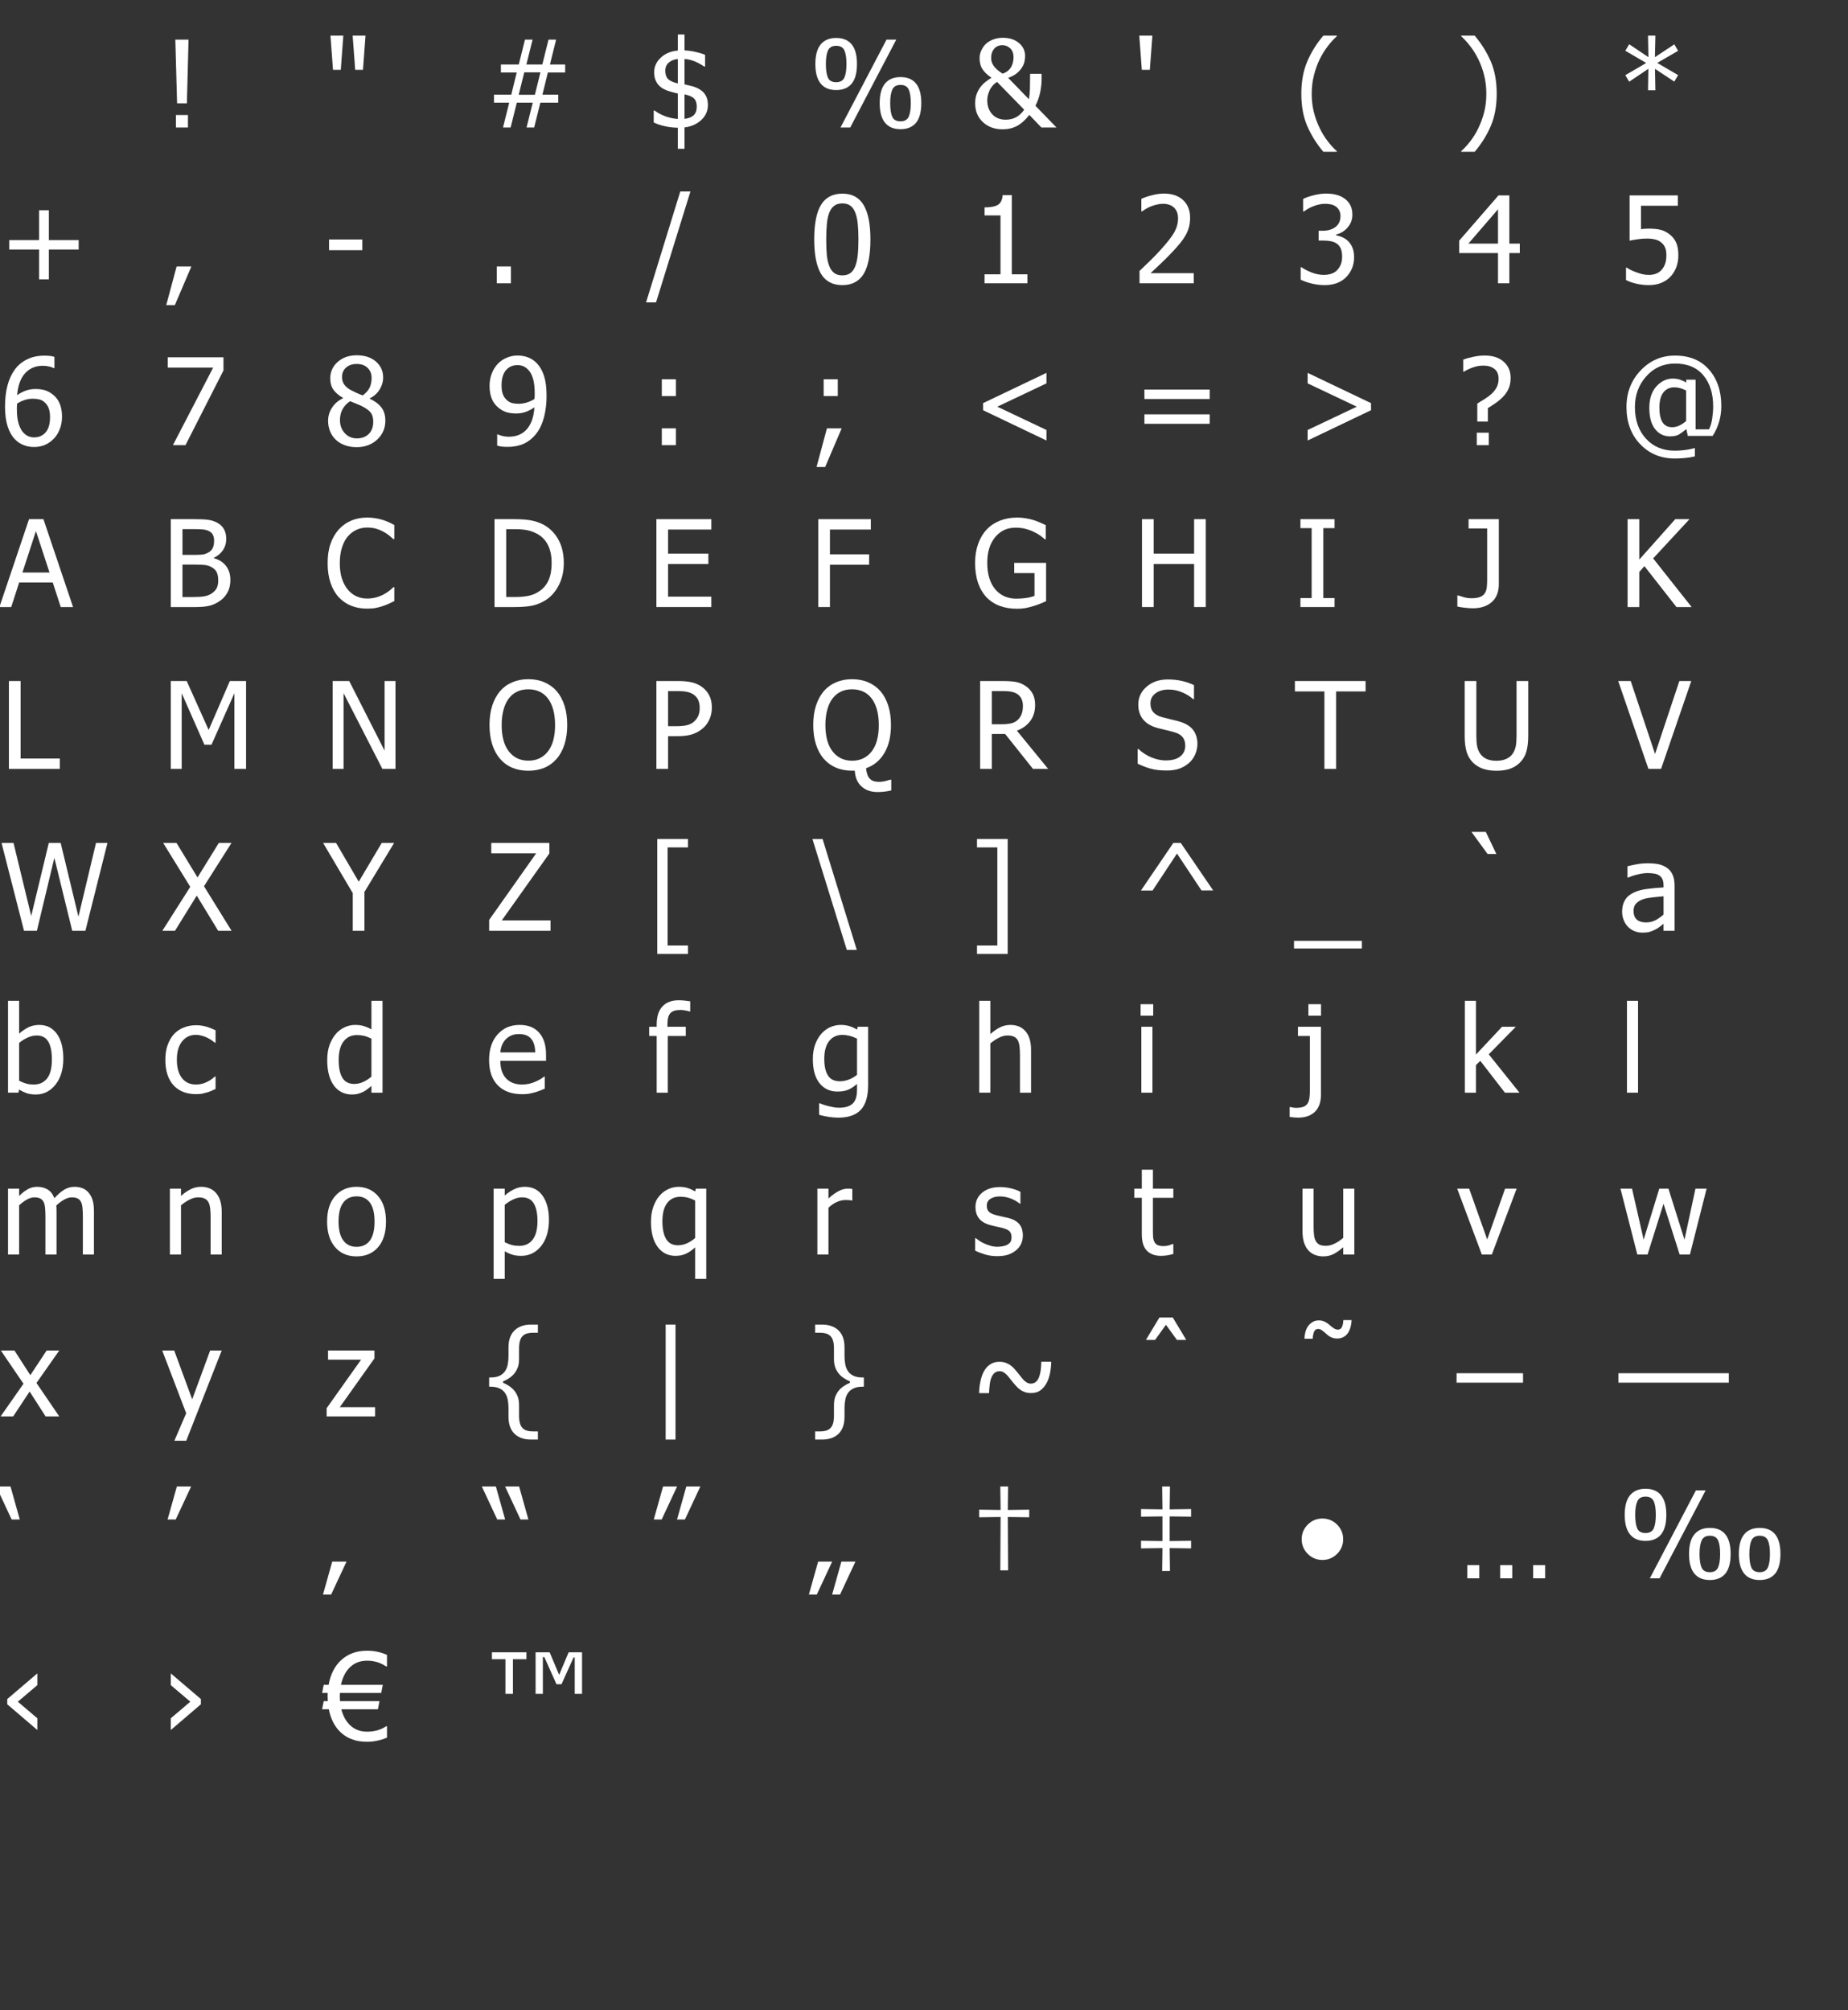 <?xml version="1.0" encoding="utf-8"?>
<svg version="1.1" id="Layer_1"
xmlns="http://www.w3.org/2000/svg"
xmlns:xlink="http://www.w3.org/1999/xlink"
width="548px" height="596px"
xml:space="preserve">
<rect width="100%" height="100%" fill="#333333" stroke="none"/>
<g id="PathID_668" transform="matrix(0.035, 0, 0, 0.035, 48, 37.8)">
<path style="fill:#FFFFFF;fill-opacity:1" d="M226 -744.5l-14 539.5l-83 0l-15 -539.5l112 0M221 0l-102 0l0 -105.5l102 0l0 105.5" />
</g>
<g id="PathID_669" transform="matrix(0.035, 0, 0, 0.035, 96, 37.8)">
<path style="fill:#FFFFFF;fill-opacity:1" d="M354 -778l-21.5 289.5l-66 0l-21.5 -289.5l109 0M166 -778l-21.5 289.5l-66 0l-21.5 -289.5l109 0" />
</g>
<g id="PathID_670" transform="matrix(0.035, 0, 0, 0.035, 144, 37.8)">
<path style="fill:#FFFFFF;fill-opacity:1" d="M674 -466l-146.5 0l-46 188l134 0l0 67.5l-151.5 0l-52.5 210.5l-64.5 0l52.5 -210.5l-135 0l-52.5 210.5l-64.5 0l52.5 -210.5l-129 0l0 -67.5l146.5 0l46 -188l-134 0l0 -67.5l151.5 0l52.5 -211l64.5 0l-52.5 211l135 0l52.5 -211l64.5 0l-52.5 211l129 0l0 67.5M464.5 -467l-137 0l-47 190l137 0l47 -190" />
</g>
<g id="PathID_671" transform="matrix(0.035, 0, 0, 0.035, 192, 37.8)">
<path style="fill:#FFFFFF;fill-opacity:1" d="M512 -190q0 73.5 -56 126.5q-56.5 52.5 -142 63l0 181l-57 0l0 -178.5q-54 -0.5 -108.5 -12.5q-55 -12 -95.5 -32l0 -101l7.5 0q39.5 29.5 89 48q49.5 18.5 107.5 23.5l0 -216q-12.5 -3 -30.5 -7q-18 -4.5 -30.5 -8.5q-75 -20.5 -107 -62q-32.5 -41.5 -32.5 -102q0 -71 55.5 -123.5q55.5 -52.5 145 -61l0 -136l57 0l0 135q45.5 1.5 94.5 13q48.5 11 79.5 24.5l0 99l-7.5 0q-35 -24 -76.5 -42q-42 -18 -90 -22l0 215q16.5 3.5 31 7.5q14 3.5 24.5 6q68 16 105.5 55.5q37 39.5 37 106.5l0 0M257 -373l0 -207q-45 4 -75.5 29.5q-30.5 25 -30.5 70q0 44.5 22.5 69q22 24 83.5 38.5l0 0M417.5 -177q0 -47 -24 -69.5q-24 -22.5 -79.5 -34l0 207.5q51 -6 77.5 -30.5q26 -25 26 -73.5l0 0" />
</g>
<g id="PathID_672" transform="matrix(0.035, 0, 0, 0.035, 240, 37.8)">
<path style="fill:#FFFFFF;fill-opacity:1" d="M403.5 -538q0 112.5 -45 167q-45.5 54 -131 54q-87 0 -131.5 -55q-45 -55 -45 -165.5q0 -112 45.5 -166.5q45.5 -54.5 131 -54.5q87 0 131.5 55q44.5 55 44.5 165.5l0 0M736.5 -744.5l-390 744.5l-82.5 0l390 -744.5l82.5 0M948.5 -206.5q0 112.5 -45 167q-45.5 54 -131 54q-87 0 -131.5 -55q-45 -55 -45 -165.5q0 -112 45.5 -166.5q45.5 -54.5 131 -54.5q87 0 131.5 55q44.5 55 44.5 165.5l0 0M314.5 -538q0 -76 -17.5 -115q-18 -39 -69.5 -39q-51.5 0 -69.5 39.5q-18 39.5 -18 115q0 75 17 114.5q17 39.5 70.5 39.5q51.5 0 69.5 -39.5q17.5 -39.5 17.5 -115l0 0M859.5 -206.5q0 -76 -17.5 -115q-18 -39 -69.5 -39q-51.5 0 -69.5 39.5q-18 39.5 -18 115q0 75 17 114.5q17 39.5 70.5 39.5q51.5 0 69.5 -39.5q17.5 -39.5 17.5 -115l0 0" />
</g>
<g id="PathID_673" transform="matrix(0.035, 0, 0, 0.035, 288, 37.8)">
<path style="fill:#FFFFFF;fill-opacity:1" d="M722.5 0l-128 0l-102 -106.5q-51 65 -104.5 93.5q-54 28.5 -122 28.5q-101 0 -166.5 -60.5q-66 -61 -66 -159.5q0 -43 12 -76.5q12 -33.5 32 -60.5q19.5 -26 45 -45.5q25.5 -20 49 -34.5q-50.5 -34 -75.5 -71.5q-25 -37.5 -25 -94.5q0 -35.5 14.5 -65.5q14 -30.5 37 -53.5q24 -23.5 62.5 -38.5q38 -15 83.5 -15q83 0 135.5 44q52.5 43.5 52.5 110.5q0 24.5 -6 51q-6.5 26 -23 50.5q-16.5 24.5 -43 46q-27 21.5 -71.5 37.5l176 181q7 -41 8.5 -89q1.5 -48.5 1.5 -126l97.5 0l0 48q0 48 -12 108.5q-12.5 60 -40.5 114l178.5 184M449 -150.5l-230 -235.5q-12.5 8 -25 19q-12.5 11 -27.5 33q-12 17.5 -21 46q-9.5 28 -9.5 59.5q0 71 42.5 117q42 45.5 114 45.5q48 0 86.5 -20q38.5 -20.5 70 -64.5l0 0M266 -456q28 -9.5 46.5 -25.5q18 -16 28 -35q9 -17.5 13.5 -37q4.5 -19.5 4.5 -42q0 -48.5 -28 -75q-28.5 -26.5 -66 -26.5q-44.5 0 -70 30q-25.5 30 -25.5 75q0 20 4 34.5q3.5 14 15.5 33q10.5 15.5 29.5 33q18.5 17.5 48 35.5l0 0" />
</g>
<g id="PathID_674" transform="matrix(0.035, 0, 0, 0.035, 336, 37.8)">
<path style="fill:#FFFFFF;fill-opacity:1" d="M163.5 -778l-21.5 289.5l-68 0l-21.5 -289.5l111 0" />
</g>
<g id="PathID_675" transform="matrix(0.035, 0, 0, 0.035, 384, 37.8)">
<path style="fill:#FFFFFF;fill-opacity:1" d="M355 206l-114.5 0q-87 -103.5 -136.5 -219q-50 -115.5 -50 -273q0 -154 49.5 -271q49 -117.5 137 -221l114.5 0l0 5q-40.5 36.5 -77 84.5q-37 47.5 -68.5 111q-30 61.5 -48.5 135.5q-19 74 -19 156q0 85.5 18.5 156.5q18 71 49 135q30 61.5 68.5 111.5q38.5 49.5 77 84l0 5" />
</g>
<g id="PathID_676" transform="matrix(0.035, 0, 0, 0.035, 432, 37.8)">
<path style="fill:#FFFFFF;fill-opacity:1" d="M338 -286q0 154.5 -49.5 271.5q-49.5 117 -137 220.5l-114.5 0l0 -5q38.5 -34.5 77.5 -84.5q39 -50.5 68 -111q31 -64.5 49.5 -136q18 -72 18 -155.5q0 -82.5 -18.5 -156q-18.5 -73.5 -49 -135.5q-30.5 -62 -69 -111.5q-38.5 -49.5 -76.5 -84l0 -5l114.5 0q87 103.5 137 220q49.5 116.5 49.5 272l0 0" />
</g>
<g id="PathID_677" transform="matrix(0.035, 0, 0, 0.035, 480, 37.8)">
<path style="fill:#FFFFFF;fill-opacity:1" d="M503.5 -443.5l-32.5 55l-163.5 -108.5l3.5 182l-62.5 0l3 -182l-162.5 109l-33 -55l177 -103.5l-177 -103.5l33 -55l163 109.5l-3.5 -182.5l62.5 0l-4 182.5l164 -109l32.5 55l-177 102.5l177 103.5" />
</g>
<g id="PathID_678" transform="matrix(0.035, 0, 0, 0.035, 0, 84)">
<path style="fill:#FFFFFF;fill-opacity:1" d="M666.5 -286l-252.5 0l0 252.5l-83 0l0 -252.5l-252.5 0l0 -80l252.5 0l0 -252.5l83 0l0 252.5l252.5 0l0 80" />
</g>
<g id="PathID_679" transform="matrix(0.035, 0, 0, 0.035, 48, 84)">
<path style="fill:#FFFFFF;fill-opacity:1" d="M250 -142.5l-140 327.5l-73 0l88 -327.5l125 0" />
</g>
<g id="PathID_680" transform="matrix(0.035, 0, 0, 0.035, 96, 84)">
<path style="fill:#FFFFFF;fill-opacity:1" d="M327 -280.5l-282 0l0 -90.5l282 0l0 90.5" />
</g>
<g id="PathID_681" transform="matrix(0.035, 0, 0, 0.035, 144, 84)">
<path style="fill:#FFFFFF;fill-opacity:1" d="M214.5 0l-119.5 0l0 -142.5l119.5 0l0 142.5" />
</g>
<g id="PathID_682" transform="matrix(0.035, 0, 0, 0.035, 192, 84)">
<path style="fill:#FFFFFF;fill-opacity:1" d="M364 -778l-291.5 940l-84.5 0l290 -940l86 0" />
</g>
<g id="PathID_683" transform="matrix(0.035, 0, 0, 0.035, 240, 84)">
<path style="fill:#FFFFFF;fill-opacity:1" d="M517.5 -372.5q0 200.5 -58 294.5q-58.5 93.5 -180 93.5q-123 0 -180.5 -95.5q-57.5 -95.5 -57.5 -291.5q0 -201.5 58.5 -294.5q58 -93.5 179.5 -93.5q123 0 180.5 96.5q57.5 96.5 57.5 290.5l0 0M389.5 -145.5q14.5 -37 20.5 -93.5q6 -56.5 6 -133.5q0 -76.5 -6 -133q-6 -56.5 -21 -94q-15 -38 -41 -57.5q-26.5 -20 -68.5 -20q-41.5 0 -68 20q-27 19.5 -42.5 58.5q-15 38 -20.5 96q-5.5 58 -5.5 131q0 78 5 130.5q4.5 52.5 20.5 94q14.5 38.5 41.5 59.5q26.5 20.5 69.5 20.5q41.5 0 68.5 -19.5q26.5 -20 41.5 -59l0 0" />
</g>
<g id="PathID_684" transform="matrix(0.035, 0, 0, 0.035, 288, 84)">
<path style="fill:#FFFFFF;fill-opacity:1" d="M476 0l-363 0l0 -76l135 0l0 -499l-135 0l0 -68q76.5 0 113 -21.5q36 -22 40.5 -82.5l77.5 0l0 671l132 0l0 76" />
</g>
<g id="PathID_685" transform="matrix(0.035, 0, 0, 0.035, 336, 84)">
<path style="fill:#FFFFFF;fill-opacity:1" d="M514 0l-459.5 0l0 -104.5q49.5 -47 93.5 -90q44 -43 86 -89.5q85 -93.5 116 -149.5q31 -56.5 31 -116.5q0 -31 -9.5 -54.5q-10 -23.5 -27 -39q-17.5 -15 -40.5 -22.5q-23 -7.5 -50.5 -7.5q-26.5 0 -53.5 7q-27.5 6.5 -52.5 16.5q-21 8.5 -40.5 20.5q-19.5 12 -31.5 20.5l-5.5 0l0 -106q31 -15.5 86.5 -30q55 -15 104.5 -15q104 0 163 55.5q59 55 59 149.5q0 43.5 -10 80.5q-10.5 37 -28.5 68.5q-18.5 32.5 -44.5 64.5q-26 32 -55 63q-47 51 -104.5 106q-58 55 -92.5 87l366 0l0 85.5" />
</g>
<g id="PathID_686" transform="matrix(0.035, 0, 0, 0.035, 384, 84)">
<path style="fill:#FFFFFF;fill-opacity:1" d="M255.5 -673.5q-27 0 -54 6.5q-27 6.5 -53 17q-24 10 -41.5 21q-18 11 -32 20.5l-6 0l0 -105.5q32.5 -17.5 88.5 -31.5q55.5 -14.5 106 -14.5q50.5 0 88.5 10.5q37.5 10 68 31.5q33 24 50 58q16.5 34 16.5 79.5q0 61.5 -40.5 108q-40.5 46.5 -97 59l0 7q23.5 4.5 50.5 15.5q26.5 11 49.5 32.5q23 21.5 37.5 55.5q14.5 33.5 14.5 82q0 50.5 -17 93q-17.5 42 -49 74.5q-32.5 34 -78.5 51.5q-46 17.5 -104.5 17.5q-56 0 -111 -13.5q-55 -13.5 -92.5 -32.5l0 -105.5l7 0q31.5 23 84.5 44q53 21 106 21q30.5 0 61.5 -9.5q30.5 -10 51 -32q20 -22 30.5 -48.5q10.5 -26.5 10.5 -67q0 -40.5 -11.5 -66.5q-12 -26 -33 -41q-21 -15 -49.5 -20.5q-29 -6 -62.5 -6l-42.5 0l0 -83l33 0q67.5 0 110 -32q42 -32 42 -93q0 -28 -11 -48q-11 -20.5 -28 -32.5q-19 -13 -42 -18q-23 -5 -49 -5l0 0" />
</g>
<g id="PathID_687" transform="matrix(0.035, 0, 0, 0.035, 432, 84)">
<path style="fill:#FFFFFF;fill-opacity:1" d="M533.5 -256l-88.5 0l0 256l-96 0l0 -256l-329 0l0 -105l333 -383.5l92 0l0 408.5l88.5 0l0 80M349 -336l0 -291l-251 291l251 0" />
</g>
<g id="PathID_688" transform="matrix(0.035, 0, 0, 0.035, 480, 84)">
<path style="fill:#FFFFFF;fill-opacity:1" d="M505.5 -237q0 54 -17 100q-17.5 46 -48.5 79.5q-31.5 34 -78 53.5q-47 19.5 -105 19.5q-53.5 0 -105 -11.5q-52 -12 -90 -31l0 -105.5l7 0q11.5 8.5 33 19.5q21.5 10.5 47.5 20q29.5 10.5 54 16.5q24.5 5.5 55 5.5q30 0 58.5 -10.5q28.5 -11 49 -35q18.5 -22 28.5 -51.5q9.5 -29.5 9.5 -69.5q0 -39.5 -10.5 -65q-11 -25.5 -31.5 -42q-21.5 -19 -52.5 -26.5q-31.5 -8 -70 -8q-40.5 0 -81.5 6.5q-41 6 -65.5 11.5l0 -383.5l408.5 0l0 87.5l-312 0l0 198q18 -2 35.5 -3q17.5 -1 32 -1q57 0 96.5 9.5q39.5 9.5 76 37q37 28 57 70q19.5 42 19.5 109.5l0 0" />
</g>
<g id="PathID_689" transform="matrix(0.035, 0, 0, 0.035, 0, 132)">
<path style="fill:#FFFFFF;fill-opacity:1" d="M525.5 -241.5q0 57.5 -19 106q-19 48.5 -51 81q-33.5 34.5 -75 52.5q-41.5 17.5 -91.5 17.5q-50.5 0 -91.5 -17q-41.5 -17 -73 -50.5q-38.5 -40.5 -60 -108q-22 -68 -22 -167q0 -97 20 -175q20 -78.5 61.5 -136.5q40.5 -56.5 104.5 -88q64 -32 148 -32q25 0 46.5 2.5q21.5 2.5 38 8l0 95.5l-4.5 0q-13.5 -7.5 -39 -13.5q-25.5 -6.5 -54.5 -6.5q-93 0 -150 63q-57.5 62.5 -68 186q35.5 -25 73 -38.5q37.5 -13.5 82 -13.5q43.5 0 76.5 9q32.5 8.5 68 35q41 31 61 78.5q20 47.5 20 111.5l0 0M424 -237.5q0 -46 -12 -77q-12 -31 -39 -53q-19.5 -16 -44 -21q-25 -5 -51 -5q-35 0 -68 10.5q-33 10.5 -65 30.5q-1 11 -1.5 21.5q-0.5 10 -0.5 25.5q0 77.5 15.5 125q15 47.5 37.5 72q21.5 23.5 44.5 33q22.5 9.5 49 9.5q60 0 97.5 -43q37 -43 37 -128.5l0 0" />
</g>
<g id="PathID_690" transform="matrix(0.035, 0, 0, 0.035, 48, 132)">
<path style="fill:#FFFFFF;fill-opacity:1" d="M522 -633l-322 633l-106.5 0l341 -657l-385 0l0 -87.5l472.5 0l0 111.5" />
</g>
<g id="PathID_691" transform="matrix(0.035, 0, 0, 0.035, 96, 132)">
<path style="fill:#FFFFFF;fill-opacity:1" d="M405.5 -571q0 -50 -33.5 -83.5q-33.5 -33.5 -93 -33.5q-54.5 0 -89 30q-35 30 -35 81q0 37 18 62.5q17.5 25.5 53 46q15.5 8.5 47.5 23.5q31.5 15 57.5 23.5q43.5 -33.5 59 -68.5q15.5 -35.5 15.5 -81l0 0M419.5 -198q0 -46 -18 -73q-18 -27 -69.5 -55q-17 -9.5 -45 -20.5q-28.5 -11 -64 -26q-41.5 27.5 -63.5 68q-22 40 -22 91.5q0 67.5 41 111.5q40.5 44 102 44q63 0 101 -37.5q38 -38 38 -103l0 0M279.5 17q-55.5 0 -101 -16.5q-45.5 -16.5 -77.5 -47.5q-31.5 -30 -47.5 -71q-16.5 -41.5 -16.5 -87.5q0 -60.5 32.5 -111q32 -51 93.5 -81l0 -3q-55 -32 -81.5 -70q-26.5 -38 -26.5 -95q0 -84 63.5 -140q63.5 -56 161 -56q101.5 0 163 53.5q61 53 61 136q0 50 -29 99q-29.5 49 -84.5 76.5l0 3q65 30.5 98.5 74q33.5 43.5 33.5 112q0 95.5 -69 160q-69.5 64.5 -173.5 64.5l0 0" />
</g>
<g id="PathID_692" transform="matrix(0.035, 0, 0, 0.035, 144, 132)">
<path style="fill:#FFFFFF;fill-opacity:1" d="M416 -438.5q0 -76 -14 -123.5q-14 -48 -38.5 -74q-22 -24 -44.5 -33q-22.5 -9 -49.5 -9q-61.5 0 -98 44q-36.5 44 -36.5 127.5q0 47 12 77.5q12 30.5 39 52.5q19 15.5 43 21q24 5 51.5 5q32 0 69 -11q37 -11.5 64.5 -30q0.5 -7.5 1.5 -19.5q0.5 -12.5 0.5 -27.5l0 0M33.5 -502.5q0 -57.5 19 -105q18.5 -47.5 51 -82q31 -33 76 -51.5q44.5 -18.5 90.5 -18.5q51.5 0 93.5 17.5q41.5 17 72 49.5q38.5 41 60 107.5q21 66.5 21 168q0 92.5 -20.5 175.5q-21 82.5 -61.5 137q-43 58 -103 88.5q-60.5 30.5 -149 30.5q-20 0 -42.5 -2q-22.5 -2.5 -42 -8.5l0 -95.5l5 0q12.5 7 39 13.5q26.5 6.5 54 6.5q98 0 154 -64.5q56 -64.5 63.5 -184.5q-40 27 -76 39.5q-36.5 12.5 -79 12.5q-41.5 0 -75.5 -9q-34 -9 -68.5 -35q-40 -30.5 -60.5 -77q-20.5 -47 -20.5 -113l0 0" />
</g>
<g id="PathID_693" transform="matrix(0.035, 0, 0, 0.035, 192, 132)">
<path style="fill:#FFFFFF;fill-opacity:1" d="M241 -416l-119.5 0l0 -142.5l119.5 0l0 142.5M241 0l-119.5 0l0 -142.5l119.5 0l0 142.5" />
</g>
<g id="PathID_694" transform="matrix(0.035, 0, 0, 0.035, 240, 132)">
<path style="fill:#FFFFFF;fill-opacity:1" d="M241 -416l-119.5 0l0 -142.5l119.5 0l0 142.5M274 -142.5l-140 327.5l-73 0l88 -327.5l125 0" />
</g>
<g id="PathID_695" transform="matrix(0.035, 0, 0, 0.035, 288, 132)">
<path style="fill:#FFFFFF;fill-opacity:1" d="M637.5 -39.5l-537 -256.5l0 -60l537 -256.5l0 89l-416.5 197.5l416.5 197.5l0 89" />
</g>
<g id="PathID_696" transform="matrix(0.035, 0, 0, 0.035, 336, 132)">
<path style="fill:#FFFFFF;fill-opacity:1" d="M649 -391l-553 0l0 -80l553 0l0 80M649 -181l-553 0l0 -80l553 0l0 80" />
</g>
<g id="PathID_697" transform="matrix(0.035, 0, 0, 0.035, 384, 132)">
<path style="fill:#FFFFFF;fill-opacity:1" d="M644.5 -296l-537 256.5l0 -89l416.5 -197.5l-416.5 -197.5l0 -89l537 256.5l0 60" />
</g>
<g id="PathID_698" transform="matrix(0.035, 0, 0, 0.035, 432, 132)">
<path style="fill:#FFFFFF;fill-opacity:1" d="M456 -569.5q0 49 -16 87.5q-16.5 38 -43.5 67q-27 29 -61 53.5q-34.5 24.5 -72.5 47.5l0 114l-89.5 0l0 -152.5q28 -17 65.5 -40.5q37 -24 58 -44.5q27 -25.5 42 -55.5q15 -30.5 15 -69q0 -56.5 -35.5 -84q-35.5 -28 -92.5 -28q-50 0 -94 17q-44.5 16.5 -72 34.5l-5.5 0l0 -102q33.5 -13.5 84.5 -24q51 -11 96.5 -11q102.5 0 161.5 52.5q59 52 59 137.5l0 0M271 0l-102 0l0 -105.5l102 0l0 105.5" />
</g>
<g id="PathID_699" transform="matrix(0.035, 0, 0, 0.035, 480, 132)">
<path style="fill:#FFFFFF;fill-opacity:1" d="M869.5 -331.5q0 69.5 -19 134.5q-19 64.5 -54.5 118.5l-210.5 0l-12.5 -58q-33.5 28.5 -61.5 45.5q-28.5 16.5 -77 16.5q-77 0 -126 -61.5q-49 -62 -49 -179.5q0 -117.5 60.5 -183q60 -65.5 137.5 -65.5q36 0 62 9q26 9 52.5 24l0 -24l79.5 0l0 421l113.5 0q19 -35.5 27.5 -92q8 -56.5 8 -102.5q0 -163.5 -83 -263q-83.5 -100 -239.5 -100q-148 0 -244 108q-96.5 107.5 -96.5 261q0 165 93.5 267.5q93.5 102 244.5 102q40.5 0 85.5 -5.5q44.5 -5.5 84.5 -17.5l0 71q-42 10 -85 14q-43.5 4 -85.5 4q-177 0 -293 -121.5q-116 -121.5 -116 -315q0 -183.5 120 -309.5q119.5 -126 291.5 -126q184 0 288 119q104 118.5 104 308.5l0 0M571 -204l0 -259q-28 -14.5 -51.5 -20.5q-23.5 -6.5 -49 -6.5q-56.5 0 -91 42.5q-34.5 42 -34.5 130.5q0 80 26 122.5q26 42.5 83 42.5q30.5 0 60.5 -14.5q29.5 -14.5 56.5 -37.5l0 0" />
</g>
<g id="PathID_700" transform="matrix(0.035, 0, 0, 0.035, 0, 180)">
<path style="fill:#FFFFFF;fill-opacity:1" d="M-5 0l251 -744.5l122 0l251 744.5l-104.5 0l-67.5 -208l-284.5 0l-67.5 208l-100 0M419.5 -292.5l-115 -351l-114.5 351l229.5 0" />
</g>
<g id="PathID_701" transform="matrix(0.035, 0, 0, 0.035, 48, 180)">
<path style="fill:#FFFFFF;fill-opacity:1" d="M580.5 -228.5q0 55.5 -21 98q-21 42.5 -56.5 70q-42 33 -90 47q-48 13.5 -124 13.5l-213.5 0l0 -744.5l197.5 0q79.5 0 119.5 5.5q39.5 5 76 24.5q40 21.5 58.5 56.5q18.5 34.5 18.5 81.5q0 52.5 -27.5 94q-28 41.5 -77 65l0 4q66.5 18 103 66q36.5 47.5 36.5 119l0 0M442.5 -562.5q0 -27 -9 -46.5q-9 -20 -29 -31.5q-24 -13.5 -53.5 -16.5q-29.5 -3 -81.5 -3l-95 0l0 218l112.5 0q46.5 0 68.5 -4.5q22 -5 45.5 -20q22.5 -14.5 32 -38q9.5 -23.5 9.5 -58l0 0M477.5 -224.5q0 -42 -12 -69q-12 -27.5 -48.5 -46.5q-23.5 -12.5 -51 -16q-28 -3.5 -79 -3.5l-112.5 0l0 275l80.5 0q65 0 102.5 -6q37.5 -6 66 -25.5q28 -19.5 41 -44q13 -25 13 -64.5l0 0" />
</g>
<g id="PathID_702" transform="matrix(0.035, 0, 0, 0.035, 96, 180)">
<path style="fill:#FFFFFF;fill-opacity:1" d="M366.5 13.5q-73 0 -134 -24.5q-61.5 -24.5 -106 -73q-44.5 -48.5 -69 -121q-24.5 -72.5 -24.5 -166.5q0 -93.5 24 -163q23.5 -69.5 69 -121q44.5 -50 105.5 -76q61 -26.5 136.5 -26.5q37.5 0 70.5 5.5q32.5 5.5 60.5 14q24 7.5 49.5 19q25 11 49.5 24.5l0 119.5l-8 0q-13 -12 -33.5 -29q-20.5 -17 -50 -33.5q-28.5 -15.5 -62 -25.5q-33.5 -10 -77.5 -10q-47.5 0 -90 19.5q-42.5 19.5 -74.5 57.5q-31.5 38 -49 95.5q-17.5 57.5 -17.5 129.5q0 76.5 18.5 132q18.5 55 50.5 93q31 37 73 56q42 18.5 89 18.5q43 0 79.5 -10.5q36.5 -10.5 65 -26.5q27.5 -15.5 47.5 -31.5q20 -16.5 31.5 -28l7.5 0l0 118q-24.5 11.5 -46 22q-22 10.5 -53 20.5q-32.5 10.5 -60 16q-28 5.5 -72.5 5.5l0 0" />
</g>
<g id="PathID_703" transform="matrix(0.035, 0, 0, 0.035, 144, 180)">
<path style="fill:#FFFFFF;fill-opacity:1" d="M662.5 -371.5q0 102 -41 184q-41.5 82 -111 128q-56.5 35.5 -114.5 47.5q-58.5 12 -149 12l-171.5 0l0 -744.5l169.5 0q105 0 165 16q59.5 15.5 101.5 43q72 47.5 111.5 126.5q39.5 78.5 39.5 187.5l0 0M559.5 -373q0 -86 -28.5 -146.5q-28.5 -61 -84.5 -95q-39.5 -24 -84.5 -34.5q-45 -10.5 -112 -10.5l-75.5 0l0 574.5l75.5 0q66 0 115.5 -10.5q49.5 -10.5 90.5 -39q51.5 -35 77.5 -93q26 -58.5 26 -145.5l0 0" />
</g>
<g id="PathID_704" transform="matrix(0.035, 0, 0, 0.035, 192, 180)">
<path style="fill:#FFFFFF;fill-opacity:1" d="M75.5 0l0 -744.5l465.5 0l0 88l-366.5 0l0 204l341.5 0l0 88l-341.5 0l0 276.5l366.5 0l0 88l-465.5 0" />
</g>
<g id="PathID_705" transform="matrix(0.035, 0, 0, 0.035, 240, 180)">
<path style="fill:#FFFFFF;fill-opacity:1" d="M521 -656.5l-346.5 0l0 210l332 0l0 88l-332 0l0 358.5l-99 0l0 -744.5l445.5 0l0 88" />
</g>
<g id="PathID_706" transform="matrix(0.035, 0, 0, 0.035, 288, 180)">
<path style="fill:#FFFFFF;fill-opacity:1" d="M387 14.5q-79 0 -144.5 -24q-65.5 -24 -112.5 -73q-47 -49.5 -72 -122.5q-25 -73 -25 -168q0 -90 25.5 -161q25 -71.5 72 -122q45.5 -49 112 -75.5q66.5 -26.5 145.5 -26.5q37.5 0 72 5.5q34.5 5.5 66 15q25 7.5 56 21q30.5 13 49.5 22.5l0 119.5l-8.5 0q-18.5 -16.5 -38 -31q-20 -15 -56 -32q-30 -15 -69 -25q-39 -10 -84 -10q-107.5 0 -173.5 81q-66.5 81 -66.5 215.5q0 75 17.5 131q17.5 56 50.5 95q32 38.5 77.5 59q45 20 101.5 20q42 0 83.5 -6q41.5 -6 70 -18l0 -192.5l-172 0l0 -87l270 0l0 325q-19 8.5 -50.5 21.5q-32 13 -59.5 20.5q-36.5 11 -66 16.5q-29.5 5.5 -71.5 5.5l0 0" />
</g>
<g id="PathID_707" transform="matrix(0.035, 0, 0, 0.035, 336, 180)">
<path style="fill:#FFFFFF;fill-opacity:1" d="M616 0l-99 0l0 -364.5l-342.5 0l0 364.5l-99 0l0 -744.5l99 0l0 292l342.5 0l0 -292l99 0l0 744.5" />
</g>
<g id="PathID_708" transform="matrix(0.035, 0, 0, 0.035, 384, 180)">
<path style="fill:#FFFFFF;fill-opacity:1" d="M335.5 0l-289 0l0 -76l95 0l0 -592.5l-95 0l0 -76l289 0l0 76l-95 0l0 592.5l95 0l0 76" />
</g>
<g id="PathID_709" transform="matrix(0.035, 0, 0, 0.035, 432, 180)">
<path style="fill:#FFFFFF;fill-opacity:1" d="M356 -193.5q0 98 -59.5 151q-60 53 -160.5 53q-24 0 -64 -4q-40.5 -4.5 -67.5 -10.5l0 -94.5l5.5 0q20.5 7 51 15.5q30 8.5 61.5 8.5q46 0 73.5 -10.5q27 -10.5 40 -30q13.5 -20 17.5 -49q3.5 -29 3.5 -67l0 -434.5l-157.5 0l0 -79l256.5 0l0 551" />
</g>
<g id="PathID_710" transform="matrix(0.035, 0, 0, 0.035, 480, 180)">
<path style="fill:#FFFFFF;fill-opacity:1" d="M618 0l-128.5 0l-271.5 -346.5l-43.5 49l0 297.5l-99 0l0 -744.5l99 0l0 342.5l305 -342.5l120.5 0l-308 332.5l326 412" />
</g>
<g id="PathID_711" transform="matrix(0.035, 0, 0, 0.035, 0, 228)">
<path style="fill:#FFFFFF;fill-opacity:1" d="M507 0l-431.5 0l0 -744.5l99 0l0 656.5l332.5 0l0 88" />
</g>
<g id="PathID_712" transform="matrix(0.035, 0, 0, 0.035, 48, 228)">
<path style="fill:#FFFFFF;fill-opacity:1" d="M713.5 0l-99 0l0 -641.5l-194 436.5l-60 0l-192.5 -436.5l0 641.5l-92.5 0l0 -744.5l135 0l186 414.5l179.5 -414.5l137.5 0l0 744.5" />
</g>
<g id="PathID_713" transform="matrix(0.035, 0, 0, 0.035, 96, 228)">
<path style="fill:#FFFFFF;fill-opacity:1" d="M608 0l-111 0l-329 -642l0 642l-92.5 0l0 -744.5l140.5 0l299.5 589.5l0 -589.5l92.5 0l0 744.5" />
</g>
<g id="PathID_714" transform="matrix(0.035, 0, 0, 0.035, 144, 228)">
<path style="fill:#FFFFFF;fill-opacity:1" d="M602 -659q42.5 49 66 121.5q23.5 72.5 23.5 165.5q0 90.5 -23 163.5q-23 73 -66.5 122.5q-45.5 52 -106 77q-61 24.5 -134 24.5q-75.5 0 -136 -25.5q-60.5 -25.5 -104 -76q-43 -49.5 -66 -122q-23 -72.5 -23 -164q0 -94 23.5 -165q23 -71 66 -122q43 -49.5 104 -75q60.5 -26 135.5 -26q76 0 137 26.5q61 26.5 103 74.5l0 0M588.5 -372q0 -74 -16 -131q-16 -57 -45 -94.5q-29.5 -38.5 -71 -57.5q-42 -19.5 -94 -19.5q-54 0 -94 19q-40.5 18.5 -71.5 58q-29.5 38 -45 95.5q-16 57.5 -16 130q0 146.5 61.5 224.5q61.5 77.5 165 77.5q103.5 0 165 -77.5q61 -78 61 -224.5l0 0" />
</g>
<g id="PathID_715" transform="matrix(0.035, 0, 0, 0.035, 192, 228)">
<path style="fill:#FFFFFF;fill-opacity:1" d="M545.5 -520q0 48.5 -17 92q-17.5 43 -48 73.5q-38.5 38 -90.5 57.5q-52 19.5 -131.5 19.5l-84 0l0 277.5l-99 0l0 -744.5l187 0q66 0 112.5 11q46.5 11 82 35.5q41.5 28.5 65 72.5q23.5 43.5 23.5 105.5l0 0M442.5 -517.5q0 -38.5 -13 -67q-13.5 -28.5 -40.5 -46.5q-23.5 -15.5 -54.5 -22q-31.5 -6.5 -78 -6.5l-82 0l0 297.5l67.5 0q60 0 97 -9.5q37 -10 61.5 -35q22 -22.5 32 -49q10 -26.5 10 -62l0 0" />
</g>
<g id="PathID_716" transform="matrix(0.035, 0, 0, 0.035, 240, 228)">
<path style="fill:#FFFFFF;fill-opacity:1" d="M694 182q-27 7 -56.5 10.5q-30 3.5 -59.5 3.5q-83.5 0 -135.5 -47q-52.5 -47 -57.5 -134q-6.5 0 -12.5 0q-6 0 -10.5 0q-75.5 0 -136 -25.5q-61 -26 -104 -75.5q-43 -49.5 -66 -122q-23 -72.5 -23 -164q0 -94 23.5 -165q23 -71 66 -122q43 -49.5 104 -75q60.5 -26 135.5 -26q76 0 137 26.5q61 26.5 103 74.5q42.5 49 66 121.5q23.5 72.5 23.5 165.5q0 144.5 -56.5 238.5q-56.5 94 -154.5 127.5q2.5 28 10 50.5q7 22 18.5 35q13.5 15.5 33 23q19 7 52.5 7q20 0 47 -6q27 -6.5 39 -11.5l13.5 0l0 90M588.5 -372q0 -74 -16 -131q-16 -57 -45 -94.5q-29.5 -38.5 -71 -57.5q-42 -19.5 -94 -19.5q-54 0 -94 19q-40.5 18.5 -71.5 58q-29.5 38 -45 95.5q-16 57.5 -16 130q0 146.5 61.5 224.5q61.5 78 165 78q103.5 0 165 -78q61 -78 61 -224.5l0 0" />
</g>
<g id="PathID_717" transform="matrix(0.035, 0, 0, 0.035, 288, 228)">
<path style="fill:#FFFFFF;fill-opacity:1" d="M652 0l-128.5 0l-236 -296l-113 0l0 296l-99 0l0 -744.5l192 0q64 0 107.5 7q43 7 82 32.5q39 25 62 64.5q22.5 39.5 22.5 98q0 82 -41.5 137q-41.5 55 -113 81.5l265 324M438 -535q0 -32.5 -11.5 -57.5q-11.5 -25.5 -35.5 -41.5q-21 -14 -49 -19.5q-28 -6 -69.5 -6l-98 0l0 281l87 0q42.5 0 76.5 -7.5q34 -7.5 58 -31q21.5 -21 32 -50q10 -29 10 -68l0 0" />
</g>
<g id="PathID_718" transform="matrix(0.035, 0, 0, 0.035, 336, 228)">
<path style="fill:#FFFFFF;fill-opacity:1" d="M283 13.5q-81 0 -137.5 -16.5q-57 -17 -107 -41.5l0 -124l7 0q49 46 111 71.5q62 25 119.5 25q82 0 124 -34q42 -34.5 42 -90.5q0 -44.5 -22 -72.5q-22 -28 -70 -41.5q-34.5 -10 -63 -16.5q-28.5 -6.5 -71.5 -17.5q-38.5 -10 -69 -25.5q-30.5 -15.5 -54 -40.5q-23 -24.5 -35.5 -57.5q-13 -33.5 -13 -77q0 -90.5 70.5 -151.5q70.5 -61.5 180 -61.5q62.5 0 118.5 12.5q55.5 12.5 103 35.5l0 118.5l-7.5 0q-35.5 -32.5 -91 -56.5q-55.5 -24.5 -116.5 -24.5q-69 0 -111.5 32.5q-42.5 32 -42.5 84.5q0 47.5 25 75.5q25 28 72.5 41q31.5 8.5 77 19.5q45.5 10.5 75.5 19.5q77 23.5 112.5 71q35.5 47.5 35.5 117q0 43.5 -17.5 86q-18 42.5 -50 72q-36 32.5 -81 50q-45.5 17.5 -113.5 17.5l0 0" />
</g>
<g id="PathID_719" transform="matrix(0.035, 0, 0, 0.035, 384, 228)">
<path style="fill:#FFFFFF;fill-opacity:1" d="M249.5 0l0 -656.5l-250 0l0 -88l599 0l0 88l-250 0l0 656.5l-99 0" />
</g>
<g id="PathID_720" transform="matrix(0.035, 0, 0, 0.035, 432, 228)">
<path style="fill:#FFFFFF;fill-opacity:1" d="M335.5 15.5q-65.5 0 -114.5 -17q-49 -17.5 -83.5 -51.5q-39 -39 -55 -93q-16 -54.5 -16 -134l0 -464.5l99 0l0 464.5q0 51.5 6.5 87q6.5 35 25.5 63q20 30 54.5 45.5q34 15.5 83.5 15.5q46.5 0 82.5 -15.5q36 -15.5 56 -45.5q18.5 -28.5 25.5 -63q6.5 -34.5 6.5 -84.5l0 -467l99 0l0 464.5q0 77.5 -15.5 133q-16 55.5 -55.5 94q-35.5 34.5 -82.5 51.5q-47.5 17 -116 17l0 0" />
</g>
<g id="PathID_721" transform="matrix(0.035, 0, 0, 0.035, 480, 228)">
<path style="fill:#FFFFFF;fill-opacity:1" d="M615 -744.5l-256 744.5l-107 0l-256 -744.5l106 0l206 618l206 -618l101 0" />
</g>
<g id="PathID_722" transform="matrix(0.035, 0, 0, 0.035, 0, 276)">
<path style="fill:#FFFFFF;fill-opacity:1" d="M910.5 -744.5l-187 744.5l-111.5 0l-151.5 -618l-148 618l-109 0l-190.5 -744.5l101.5 0l150 619l149 -619l100.5 0l150.5 625l149 -625l97 0" />
</g>
<g id="PathID_723" transform="matrix(0.035, 0, 0, 0.035, 48, 276)">
<path style="fill:#FFFFFF;fill-opacity:1" d="M590.5 0l-113.5 0l-181.5 -298l-184.5 298l-107 0l236.5 -372.5l-229.5 -372l113 0l178 292.5l180.5 -292.5l107.5 0l-233 367l233.5 377.5" />
</g>
<g id="PathID_724" transform="matrix(0.035, 0, 0, 0.035, 96, 276)">
<path style="fill:#FFFFFF;fill-opacity:1" d="M596.5 -744.5l-251.5 415l0 329.5l-99 0l0 -319l-251.5 -425.5l110 0l192 328.5l195 -328.5l105 0" />
</g>
<g id="PathID_725" transform="matrix(0.035, 0, 0, 0.035, 144, 276)">
<path style="fill:#FFFFFF;fill-opacity:1" d="M550 0l-520 0l0 -92l398.5 -564.5l-380.5 0l0 -88l492 0l0 89.5l-403 567l413 0l0 88" />
</g>
<g id="PathID_726" transform="matrix(0.035, 0, 0, 0.035, 192, 276)">
<path style="fill:#FFFFFF;fill-opacity:1" d="M343 196l-260 0l0 -974l260 0l0 71.5l-172.5 0l0 831l172.5 0l0 71.5" />
</g>
<g id="PathID_727" transform="matrix(0.035, 0, 0, 0.035, 240, 276)">
<path style="fill:#FFFFFF;fill-opacity:1" d="M402 162l-84.5 0l-291.5 -940l86 0l290 940" />
</g>
<g id="PathID_728" transform="matrix(0.035, 0, 0, 0.035, 288, 276)">
<path style="fill:#FFFFFF;fill-opacity:1" d="M309 196l-260 0l0 -71.5l172.5 0l0 -831l-172.5 0l0 -71.5l260 0l0 974" />
</g>
<g id="PathID_729" transform="matrix(0.035, 0, 0, 0.035, 336, 276)">
<path style="fill:#FFFFFF;fill-opacity:1" d="M678.5 -342l-99 0l-207.5 -312.5l-207 313.5l-98.5 0l274.5 -403.5l63 0l274.5 402.5" />
</g>
<g id="PathID_730" transform="matrix(0.035, 0, 0, 0.035, 384, 276)">
<path style="fill:#FFFFFF;fill-opacity:1" d="M567 150l-575 0l0 -65l575 0l0 65" />
</g>
<g id="PathID_731" transform="matrix(0.035, 0, 0, 0.035, 432, 276)">
<path style="fill:#FFFFFF;fill-opacity:1" d="M335 -651l-74.5 0l-136.5 -187l121.5 0l89.5 187" />
</g>
<g id="PathID_732" transform="matrix(0.035, 0, 0, 0.035, 480, 276)">
<path style="fill:#FFFFFF;fill-opacity:1" d="M380 -137.5l0 -155q-33.5 3 -84.5 8.5q-51.5 5 -83 14.5q-37.5 11.5 -62 35.5q-24.5 23.5 -24.5 66q0 48 27 72.5q27 24.5 79 24.5q44.5 0 80.5 -19q36 -19.5 67.5 -47.5l0 0M380 -59.5q-11.5 8.5 -30.5 24q-19.5 15 -37.5 24q-25 13 -48 20q-23.5 7 -65.5 7q-34.5 0 -65.5 -13q-31 -13 -54.5 -36.5q-22.5 -23 -36 -56.5q-13.5 -34 -13.5 -71.5q0 -58 24.5 -98.5q24.5 -41 77.5 -65q47 -21.5 111 -29.5q64 -8.5 138 -12.5l0 -18q0 -33 -10 -53q-10 -20.5 -28 -31.5q-18 -11.5 -44 -15q-26 -4 -53.5 -4q-32.5 0 -76.5 10q-44 9.5 -88 28l-5.5 0l0 -95.5q26 -7.5 74.5 -16.5q48.5 -9 96 -9q57.5 0 97 9q39.5 9 71 32.5q30.5 23 45.5 59.5q15 36.5 15 89l0 382l-93.5 0l0 -59.5" />
</g>
<g id="PathID_733" transform="matrix(0.035, 0, 0, 0.035, 0, 324)">
<path style="fill:#FFFFFF;fill-opacity:1" d="M439.5 -281q0 -100 -30.5 -151.5q-30.5 -52 -98 -52q-38.5 0 -77.5 18q-39.5 18 -71.5 45.5l0 320q35.5 17.5 63 25q27.5 7 60.5 7q72 0 113 -51q41 -51 41 -161l0 0M536.5 -288.5q0 137 -66.5 220.5q-66.5 83.5 -166.5 83.5q-45.5 0 -77.5 -11q-32.5 -11.5 -64 -30.5l-6 26l-88 0l0 -778l94 0l0 278q35.5 -32 77 -53q41.5 -21 94 -21q94.5 0 149 76q54.5 75.5 54.5 209.5l0 0" />
</g>
<g id="PathID_734" transform="matrix(0.035, 0, 0, 0.035, 48, 324)">
<path style="fill:#FFFFFF;fill-opacity:1" d="M290 12.5q-57.5 0 -105.5 -17.5q-48 -18 -82.5 -54q-34.5 -36 -53.5 -90.5q-19 -55 -19 -129q0 -73.5 20 -127q19.5 -53.5 52.5 -90q33 -36.5 82.5 -56q49 -20 105.5 -20q46 0 89 13q42.5 13 76 30l0 105.5l-5.5 0q-10 -8.5 -25.5 -19.5q-16 -11 -38.5 -22.5q-19.5 -10 -46 -17.5q-26.5 -7.5 -51 -7.5q-73 0 -117 55.5q-44.5 55 -44.5 156q0 99 43 154.5q42.5 55 118.5 55q46 0 87.5 -19q41.5 -19 73.5 -49l5.5 0l0 105.5q-14 6.5 -35 16q-21 9 -38 13.5q-24 7 -43 11q-19 3.5 -49 3.5l0 0" />
</g>
<g id="PathID_735" transform="matrix(0.035, 0, 0, 0.035, 96, 324)">
<path style="fill:#FFFFFF;fill-opacity:1" d="M498 0l-94 0l0 -57q-22 18.5 -38 30.5q-16 12 -37.5 22q-20 9.5 -41.5 15q-21.5 5 -50 5q-45.5 0 -84 -19q-39 -19 -66 -55.5q-27.5 -37 -42.5 -91q-15 -54.5 -15 -125q0 -73.5 19 -127q19 -54 52.5 -94q30.5 -36.5 74 -57q43 -21 90.5 -21q42 0 73 9.5q31 9 65.5 28.5l0 -242l94 0l0 778M404 -136l0 -322q-35 -17 -62.5 -23.5q-28 -6.5 -60.5 -6.5q-72.5 0 -113.5 54.5q-41 54 -41 156.5q0 98.5 31.5 151q31.5 52 101 52q37 0 74.5 -16.5q37.5 -17 70.5 -45.5l0 0" />
</g>
<g id="PathID_736" transform="matrix(0.035, 0, 0, 0.035, 144, 324)">
<path style="fill:#FFFFFF;fill-opacity:1" d="M310.5 13q-133.5 0 -207 -75q-74 -75.5 -74 -214q0 -136.5 71.5 -217q71.5 -81 187 -81q52 0 92 15q40 15 70 47q30 32 46 78.5q16 46 16 113l0 51l-387 0q0 97.5 49 149q49 51.5 135.5 51.5q31 0 61 -7q29.5 -7 53.5 -18q25.5 -11.5 43 -22q17.5 -11 29 -20.5l5.5 0l0 102.5q-16.5 6.5 -41 16.5q-24.5 9.5 -44 15q-27.5 7.5 -49.5 11.5q-22.5 4 -56.5 4l0 0M420.5 -341.5q-1 -38 -9 -65.5q-8 -27.5 -23 -46.5q-16.5 -21 -42 -32q-26 -11 -64 -11q-37.5 0 -63.5 11.5q-26.5 11 -48 32.5q-21 22 -32 49q-11 26.5 -14 62l295.5 0" />
</g>
<g id="PathID_737" transform="matrix(0.035, 0, 0, 0.035, 192, 324)">
<path style="fill:#FFFFFF;fill-opacity:1" d="M362 -688l-5 0q-12.5 -4.5 -36 -8.5q-23.5 -4.5 -42 -4.5q-59.5 0 -84.5 27q-25.5 26.5 -25.5 96.5l0 19l155.5 0l0 78l-152.5 0l0 480.5l-94 0l0 -480.5l-63.5 0l0 -78l63.5 0l0 -18.5q0 -101 48.5 -153.5q48.5 -52.5 139 -52.5q26 0 51 3q25 2.5 45.5 6l0 86" />
</g>
<g id="PathID_738" transform="matrix(0.035, 0, 0, 0.035, 240, 324)">
<path style="fill:#FFFFFF;fill-opacity:1" d="M404 -151.5l0 -306.5q-35 -17 -64.5 -24q-30 -7.5 -59.5 -7.5q-71.5 0 -112.5 52.5q-41 52.5 -41 150.5q0 93 31.5 141.5q31 48.5 101 48.5q36.5 0 75.5 -14.5q38.5 -14.5 69.5 -40.5l0 0M88 89.5q9.5 4 28 11q18.5 6.5 42 12.5q26 6.5 48 10.5q22 4 48 4q43.5 0 74 -11.5q30 -11.5 47 -32q16 -20.5 22.5 -47.5q6.5 -27 6.5 -61.5l0 -49q-38 33 -74.5 49q-36.5 15.5 -91.5 15.5q-95.5 0 -152 -71q-56.5 -71 -56.5 -204q0 -69.5 19.5 -123q19.5 -54 52.5 -91.5q31.5 -36 74.5 -55.5q43 -19.5 89 -19.5q43.5 0 75.5 10.5q31.5 10 63.5 29l5.5 -24l88.5 0l0 495q0 142 -62 208.5q-62 66.5 -189.5 66.5q-41 0 -83.5 -6.5q-43 -6.5 -80 -17.5l0 -98l5 0" />
</g>
<g id="PathID_739" transform="matrix(0.035, 0, 0, 0.035, 288, 324)">
<path style="fill:#FFFFFF;fill-opacity:1" d="M507 0l-94 0l0 -318q0 -38.5 -3.5 -71.5q-4 -33.5 -14.5 -53.5q-11.5 -21 -32 -31q-20.5 -10.5 -56 -10.5q-35 0 -72 19q-37.5 18.5 -73 48.5l0 417l-94 0l0 -778l94 0l0 281.5q42 -37.5 83 -57.5q41 -20 86.5 -20q82.5 0 129 54.5q46.5 54 46.5 157l0 362.5" />
</g>
<g id="PathID_740" transform="matrix(0.035, 0, 0, 0.035, 336, 324)">
<path style="fill:#FFFFFF;fill-opacity:1" d="M164 0l-94 0l0 -558.5l94 0l0 558.5M170.5 -652l-107 0l0 -97.5l107 0l0 97.5" />
</g>
<g id="PathID_741" transform="matrix(0.035, 0, 0, 0.035, 384, 324)">
<path style="fill:#FFFFFF;fill-opacity:1" d="M220.5 16q0 95.5 -51 145.5q-51.5 50 -141.5 50q-15.5 0 -34.5 -1.5q-19.5 -1.5 -38.5 -4.5l0 -84l5.5 0q11 2.5 24.5 5q13 2 25 2q37.5 0 62 -9q24 -9.5 36 -29.5q11 -18 15 -45.5q3.5 -27.5 3.5 -67l0 -458l-101 0l0 -78l195 0l0 574.5M221 -652l-107 0l0 -97.5l107 0l0 97.5" />
</g>
<g id="PathID_742" transform="matrix(0.035, 0, 0, 0.035, 432, 324)">
<path style="fill:#FFFFFF;fill-opacity:1" d="M531 0l-123.5 0l-208.5 -269.5l-37 36l0 233.5l-94 0l0 -778l94 0l0 455.5l221 -236l117 0l-229.5 233.5l260.5 325" />
</g>
<g id="PathID_743" transform="matrix(0.035, 0, 0, 0.035, 480, 324)">
<path style="fill:#FFFFFF;fill-opacity:1" d="M164 0l-94 0l0 -778l94 0l0 778" />
</g>
<g id="PathID_744" transform="matrix(0.035, 0, 0, 0.035, 0, 372)">
<path style="fill:#FFFFFF;fill-opacity:1" d="M702 0l0 -323q0 -38.5 -3 -71q-3 -33 -12.5 -51.5q-10 -20 -28.5 -29.5q-18.5 -9.5 -50 -9.5q-29 0 -62 18q-33.5 17.5 -69 51q0.5 8.5 1.5 20.5q0.5 11.5 0.5 27.5l0 367.5l-94 0l0 -323q0 -38.5 -3 -71q-3 -33 -12.5 -51.5q-10 -20 -28.5 -29.5q-18.5 -9.5 -50 -9.5q-30.5 0 -64 19q-33.5 19 -65 48.5l0 417l-94 0l0 -558.5l94 0l0 62q37 -37 73.5 -57q36 -20.5 79.5 -20.5q49.5 0 88 22.5q38 22.5 58 74q42.5 -47.5 83 -72q40.5 -24.5 88 -24.5q36 0 65.5 11.5q29.5 11 51.5 36q22.5 25.5 35 63.5q12 38 12 95.5l0 367.5l-94 0" />
</g>
<g id="PathID_745" transform="matrix(0.035, 0, 0, 0.035, 48, 372)">
<path style="fill:#FFFFFF;fill-opacity:1" d="M507 0l-94 0l0 -318q0 -38.5 -3.5 -71.5q-4 -33.5 -14.5 -53.5q-11.5 -21 -32 -31q-20.5 -10.5 -56 -10.5q-35 0 -72 19q-37.5 18.5 -73 48.5l0 417l-94 0l0 -558.5l94 0l0 62q42 -37.5 83 -57.5q41 -20 86.5 -20q82.5 0 129 54.5q46.5 54 46.5 157l0 362.5" />
</g>
<g id="PathID_746" transform="matrix(0.035, 0, 0, 0.035, 96, 372)">
<path style="fill:#FFFFFF;fill-opacity:1" d="M527.5 -279q0 141 -68 218q-68 76.5 -181 76.5q-116.5 0 -183 -79q-67 -79.5 -67 -215.5q0 -140 69 -217.5q68.5 -77.5 181 -77.5q113 0 181 77.5q68 77 68 217.5l0 0M430.5 -279q0 -108.5 -39.5 -161q-39.5 -53 -112.5 -53q-73.5 0 -113 53q-40 52.5 -40 161q0 105 40 159.5q39.5 54 113 54q72.5 0 112.5 -53q39.5 -53.5 39.5 -160.5l0 0" />
</g>
<g id="PathID_747" transform="matrix(0.035, 0, 0, 0.035, 144, 372)">
<path style="fill:#FFFFFF;fill-opacity:1" d="M536.5 -294q0 139.5 -66.5 222.5q-67 82.5 -169 82.5q-41.5 0 -73.5 -9.5q-32 -9.5 -65.5 -29.5l0 234l-94 0l0 -764.5l94 0l0 58.5q35 -31.5 78 -52.5q42.5 -21.5 93 -21.5q96 0 150 76q53.5 76 53.5 204l0 0M439.5 -283.5q0 -95.5 -30.5 -148q-30.5 -53 -99 -53q-40 0 -77 18q-37.5 17.5 -71 45.5l0 316.5q37 18 63.5 24.5q26 6.5 60 6.5q73 0 113.5 -53.5q40.5 -53.5 40.5 -156.5l0 0" />
</g>
<g id="PathID_748" transform="matrix(0.035, 0, 0, 0.035, 192, 372)">
<path style="fill:#FFFFFF;fill-opacity:1" d="M498 206l-94 0l0 -267q-41 37.5 -80 55q-39 17 -86.5 17q-95 0 -151.5 -76q-56.5 -76.5 -56.5 -212.5q0 -72 20 -127q19.5 -55.5 52 -93q31 -36.5 74 -56.5q43 -20 89.5 -20q43 0 74.5 10q31.5 10 64.5 29.5l6 -24l88 0l0 764.5M404 -140l0 -318q-35.5 -17.5 -63.5 -24.5q-28 -7 -60 -7q-74 0 -114 53.5q-40 53.5 -40 154q0 98 32 151q32 52.5 99.5 52.5q39.5 0 77 -17q37.5 -17 69 -44.5l0 0" />
</g>
<g id="PathID_749" transform="matrix(0.035, 0, 0, 0.035, 240, 372)">
<path style="fill:#FFFFFF;fill-opacity:1" d="M364 -457.5l-5 0q-10.5 -3 -22 -3.5q-12 -1 -28.5 -1q-38 0 -75.5 16.5q-37.5 16.5 -71 49l0 396.5l-94 0l0 -558.5l94 0l0 83q51.5 -45.5 90 -64q38 -19 74 -19q14.5 0 22 1q7 0.5 16 2l0 98" />
</g>
<g id="PathID_750" transform="matrix(0.035, 0, 0, 0.035, 288, 372)">
<path style="fill:#FFFFFF;fill-opacity:1" d="M219 13.5q-56 0 -104.5 -15q-49 -15 -81 -32l0 -105.5l5 0q12 9.5 28.5 21q16 11.5 43 24q24 11 53 19.5q28.5 8.5 59.5 8.5q22.5 0 48 -5q25.5 -5.5 38 -13.5q17.5 -11.5 25.5 -24.5q7.5 -13 7.5 -39q0 -33.5 -18 -50.5q-18.5 -17 -65 -28.5q-18 -4.5 -47 -10.5q-29 -6 -53.5 -13q-64 -18.5 -93 -57q-29 -39 -29 -94q0 -75.5 57 -123q57 -47.5 151.5 -47.5q46.5 0 93.5 11.5q47 11.5 79 29l0 100.5l-5 0q-36 -28.5 -80 -45q-44.5 -16.5 -89.5 -16.5q-46.5 0 -78.5 19.5q-32 19.5 -32 59q0 35 19 52.5q19 17 61 28q21 5.5 47 11q25.5 5 54 12q62 15.5 93.5 51.5q31 36 31 98q0 36 -14 68.5q-14.5 32 -42 55q-30 25 -67.5 38q-38 13 -95 13l0 0" />
</g>
<g id="PathID_751" transform="matrix(0.035, 0, 0, 0.035, 336, 372)">
<path style="fill:#FFFFFF;fill-opacity:1" d="M237 11q-77 0 -120 -43.5q-43 -44 -43 -138.5l0 -309.5l-63.5 0l0 -78l63.5 0l0 -160.5l94 0l0 160.5l173 0l0 78l-173 0l0 265.5q0 42.5 1.5 65.5q1.5 23 11.5 43q8.5 17.5 27.5 26.5q19 8.5 51.5 8.5q23 0 44.5 -6.5q21.5 -7 31 -11.5l5.5 0l0 84.5q-26.5 7.5 -53.5 12q-27.5 4 -50.5 4l0 0" />
</g>
<g id="PathID_752" transform="matrix(0.035, 0, 0, 0.035, 384, 372)">
<path style="fill:#FFFFFF;fill-opacity:1" d="M503 0l-94 0l0 -62q-43.5 38 -82.5 58q-39 19.5 -87 19.5q-36.5 0 -68.5 -12q-32.5 -12 -56.5 -38q-24 -26 -37 -65.5q-13.5 -39.5 -13.5 -96l0 -362.5l94 0l0 318q0 44.5 3.5 74q3 29 14.5 51q11.5 21.5 31.5 31.5q19.5 10 56.5 10q34.5 0 73.5 -19.5q39 -19.5 71.5 -48l0 -417l94 0l0 558.5" />
</g>
<g id="PathID_753" transform="matrix(0.035, 0, 0, 0.035, 432, 372)">
<path style="fill:#FFFFFF;fill-opacity:1" d="M507 -558.5l-210.5 558.5l-84.5 0l-209 -558.5l101.5 0l153 431l151.5 -431l98 0" />
</g>
<g id="PathID_754" transform="matrix(0.035, 0, 0, 0.035, 480, 372)">
<path style="fill:#FFFFFF;fill-opacity:1" d="M745 -558.5l-141.5 558.5l-87 0l-136.5 -430.5l-135.5 430.5l-86.5 0l-143 -558.5l98 0l98.5 432.5l132.5 -432.5l77.5 0l136 432.5l93 -432.5l94.5 0" />
</g>
<g id="PathID_755" transform="matrix(0.035, 0, 0, 0.035, 0, 420)">
<path style="fill:#FFFFFF;fill-opacity:1" d="M502 0l-115.5 0l-135.5 -211l-139.5 211l-106.5 0l194 -277l-192 -281.5l115.5 0l134.5 209l138 -209l107 0l-193 275l193 283.5" />
</g>
<g id="PathID_756" transform="matrix(0.035, 0, 0, 0.035, 48, 420)">
<path style="fill:#FFFFFF;fill-opacity:1" d="M507 -558.5l-300.5 764.5l-100.5 0l100 -233l-203 -531.5l101.5 0l152.5 413.5l152 -413.5l98 0" />
</g>
<g id="PathID_757" transform="matrix(0.035, 0, 0, 0.035, 96, 420)">
<path style="fill:#FFFFFF;fill-opacity:1" d="M435 0l-410.5 0l0 -69.5l292 -411.5l-280 0l0 -77.5l393 0l0 67l-293.5 413l299 0l0 78.5" />
</g>
<g id="PathID_758" transform="matrix(0.035, 0, 0, 0.035, 144, 420)">
<path style="fill:#FFFFFF;fill-opacity:1" d="M443 196l-58 0q-89.5 0 -140 -49q-51 -49.5 -51 -144.5l0 -74.5q0 -34.5 -6.5 -69.5q-6.5 -35 -25 -60q-18.5 -25 -48 -37.5q-30 -13 -74 -13l-10.5 0l0 -78l10.5 0q44 0 74 -12.5q29.5 -13 48 -38q18.5 -25 25 -60q6.5 -35 6.5 -69.5l0 -74.5q0 -95 51 -144q50.5 -49.5 140 -49.5l58 0l0 69l-40 0q-29.5 0 -51 6q-21.5 6 -37 20.5q-16 15 -23.5 41.5q-8 26.5 -8 65l0 87.5q0 41 -9.5 69q-9.5 28 -28 52.5q-16.5 22 -43 40.5q-26.5 18 -55 29.5l0 12q28.5 11.5 55 30q26 18 43 40q18.5 24.5 28 52.5q9.5 28 9.5 69l0 87.5q0 38.5 8 65q7.5 26.5 23.5 41.5q15 14.5 37 20.5q21.5 6 51 6l40 0l0 69" />
</g>
<g id="PathID_759" transform="matrix(0.035, 0, 0, 0.035, 192, 420)">
<path style="fill:#FFFFFF;fill-opacity:1" d="M237.5 196l-83.5 0l0 -974l83.5 0l0 974" />
</g>
<g id="PathID_760" transform="matrix(0.035, 0, 0, 0.035, 240, 420)">
<path style="fill:#FFFFFF;fill-opacity:1" d="M462 -252l-10.5 0q-44 0 -73.5 13q-30 12.5 -48.5 37.5q-18.5 25 -25 60q-6.5 35 -6.5 69.5l0 74.5q0 95 -50.5 144.5q-51 49 -140.5 49l-58 0l0 -69l40 0q29.5 0 51 -6q21.5 -6 37 -20.5q16 -15 24 -41.5q7.5 -26.5 7.5 -65l0 -87.5q0 -41 9.5 -69q9.5 -28 28 -52.5q16.5 -22 43 -40q26.5 -18.5 55 -30l0 -12q-28.5 -11.5 -55 -29.5q-26.5 -18.5 -43 -40.5q-18.5 -24.5 -28 -52.5q-9.5 -28 -9.5 -69l0 -87.5q0 -38.5 -7.5 -65q-8 -26.5 -24 -41.5q-15.5 -14.5 -37 -20.5q-21.5 -6 -51 -6l-40 0l0 -69l58 0q89.5 0 140.5 49.5q50.5 49 50.5 144l0 74.5q0 34.5 6.5 69.5q6.5 35 25 60q18.5 25 48.5 38q29.5 12.5 73.5 12.5l10.5 0l0 78" />
</g>
<g id="PathID_761" transform="matrix(0.035, 0, 0, 0.035, 288, 420)">
<path style="fill:#FFFFFF;fill-opacity:1" d="M678 -463.5q-1 51 -10.5 98.5q-9.5 47 -30 84.5q-20.5 36.5 -51 59.5q-30.5 23 -79.5 23q-28.5 0 -51 -7.5q-23 -8 -40.5 -20.5q-17.5 -12.5 -33.5 -30q-16 -17.5 -28.5 -32.5q-13.5 -16.5 -26.5 -33.5q-13 -17 -25.5 -30q-13.5 -14 -28 -22.5q-14.5 -8.5 -33 -8.5q-25 0 -41.5 13.5q-16.5 13 -27.5 39q-10.5 25 -14.5 60q-4.5 35 -6 73l-84 0q1 -52 11 -99.5q9.5 -47.5 29 -83.5q20 -38 53 -60q33 -22.5 78 -22.5q30 0 53 8q22.5 8 40 20.5q17.5 12.5 32.5 28.5q14.5 16 28.5 33.5q11 13.5 26.5 33q15 19.5 25.5 30.5q14.5 15 29.5 23q14.5 8 31 8q25 0 42.5 -14q17 -14 26.5 -38q10 -25 15 -58.5q4.5 -34 5.5 -75l84 0" />
</g>
<g id="PathID_762" transform="matrix(0.035, 0, 0, 0.035, 336, 420)">
<path style="fill:#FFFFFF;fill-opacity:1" d="M450.5 -648.5l-79.5 0l-92.5 -128l-92 128l-77.5 0l114 -189.5l113.5 0l114 189.5" />
</g>
<g id="PathID_763" transform="matrix(0.035, 0, 0, 0.035, 384, 420)">
<path style="fill:#FFFFFF;fill-opacity:1" d="M480 -816q-5 78 -37 117q-32.5 39 -86 39q-26 0 -48 -9.5q-22 -9.5 -43 -29.5q-22 -20.5 -38 -31q-16 -11 -31.5 -11q-24.5 0 -34 22.5q-10 22.5 -12 60.5l-70 0q3.5 -77 38 -116q34.5 -39.5 84.5 -39.5q25.5 0 47 10q21.5 9.5 43 28.5q21.5 19.5 39 30q17 10 31.5 10q23.5 0 34.5 -22.5q10.5 -22.5 12 -58.5l70 0" />
</g>
<g id="PathID_764" transform="matrix(0.035, 0, 0, 0.035, 432, 420)">
<path style="fill:#FFFFFF;fill-opacity:1" d="M561 -286l-563 0l0 -80l563 0l0 80" />
</g>
<g id="PathID_765" transform="matrix(0.035, 0, 0, 0.035, 480, 420)">
<path style="fill:#FFFFFF;fill-opacity:1" d="M933 -286l-935 0l0 -80l935 0l0 80" />
</g>
<g id="PathID_766" transform="matrix(0.035, 0, 0, 0.035, 0, 468)">
<path style="fill:#FFFFFF;fill-opacity:1" d="M167.5 -498.5l-69 0l-130.5 -279.5l121 0l78.5 279.5" />
</g>
<g id="PathID_767" transform="matrix(0.035, 0, 0, 0.035, 48, 468)">
<path style="fill:#FFFFFF;fill-opacity:1" d="M248 -778l-130.5 279.5l-69 0l78.5 -279.5l121 0" />
</g>
<g id="PathID_768" transform="matrix(0.035, 0, 0, 0.035, 96, 468)">
<path style="fill:#FFFFFF;fill-opacity:1" d="M193 -141.5l-130.5 279.5l-69 0l78.5 -279.5l121 0" />
</g>
<g id="PathID_769" transform="matrix(0.035, 0, 0, 0.035, 144, 468)">
<path style="fill:#FFFFFF;fill-opacity:1" d="M362.5 -498.5l-67 0l-130.5 -279.5l119 0l78.5 279.5M165.5 -498.5l-67 0l-130.5 -279.5l119 0l78.5 279.5" />
</g>
<g id="PathID_770" transform="matrix(0.035, 0, 0, 0.035, 192, 468)">
<path style="fill:#FFFFFF;fill-opacity:1" d="M448 -778l-130.5 279.5l-67 0l78.5 -279.5l119 0M251 -778l-130.5 279.5l-67 0l78.5 -279.5l119 0" />
</g>
<g id="PathID_771" transform="matrix(0.035, 0, 0, 0.035, 240, 468)">
<path style="fill:#FFFFFF;fill-opacity:1" d="M390.5 -141.5l-130.5 279.5l-67 0l78.5 -279.5l119 0M193.5 -141.5l-130.5 279.5l-67 0l78.5 -279.5l119 0" />
</g>
<g id="PathID_772" transform="matrix(0.035, 0, 0, 0.035, 288, 468)">
<path style="fill:#FFFFFF;fill-opacity:1" d="M491.5 -517l-181.5 -2.5l2.5 452l-66 0l2.5 -452l-181.5 2.5l0 -64.5l181.5 2.5l-2.5 -199l66 0l-2.5 199l181.5 -2.5l0 64.5" />
</g>
<g id="PathID_773" transform="matrix(0.035, 0, 0, 0.035, 336, 468)">
<path style="fill:#FFFFFF;fill-opacity:1" d="M491.5 -253.5l-181.5 -2.5l2.5 194l-66 0l2.5 -194l-181.5 2.5l0 -64.5l181.5 2.5l0 -209l-181.5 2.5l0 -64.5l181.5 2.5l-2.5 -194l66 0l-2.5 194l181.5 -2.5l0 64.5l-181.5 -2.5l0 209l181.5 -2.5l0 64.5" />
</g>
<g id="PathID_774" transform="matrix(0.035, 0, 0, 0.035, 384, 468)">
<path style="fill:#FFFFFF;fill-opacity:1" d="M408.5 -331q0 72.5 -51.5 124q-52 51.5 -124.5 51.5q-72.5 0 -124 -51.5q-51.5 -51.5 -51.5 -124q0 -72.5 51.5 -124q51.5 -51.5 124 -51.5q72.5 0 124.5 51.5q51.5 51.5 51.5 124l0 0" />
</g>
<g id="PathID_775" transform="matrix(0.035, 0, 0, 0.035, 432, 468)">
<path style="fill:#FFFFFF;fill-opacity:1" d="M748.5 0l-102 0l0 -111.5l102 0l0 111.5M469.5 0l-102 0l0 -111.5l102 0l0 111.5M190.5 0l-102 0l0 -111.5l102 0l0 111.5" />
</g>
<g id="PathID_776" transform="matrix(0.035, 0, 0, 0.035, 480, 468)">
<path style="fill:#FFFFFF;fill-opacity:1" d="M403.5 -538q0 112.5 -45 167q-45.5 54 -131 54q-87 0 -131.5 -55q-45 -55 -45 -165.5q0 -112 45.5 -166.5q45.5 -54.5 131 -54.5q87 0 131.5 55q44.5 55 44.5 165.5l0 0M736.5 -744.5l-390 744.5l-82.5 0l390 -744.5l82.5 0M948.5 -206.5q0 112.5 -45 167q-45.5 54 -131 54q-87 0 -131.5 -55q-45 -55 -45 -165.5q0 -112 45.5 -166.5q45.5 -54.5 131 -54.5q87 0 131.5 55q44.5 55 44.5 165.5l0 0M314.5 -538q0 -76 -17.5 -115q-18 -39 -69.5 -39q-51.5 0 -69.5 39.5q-18 39.5 -18 115q0 75 17 114.5q17 39.5 70.5 39.5q51.5 0 69.5 -39.5q17.5 -39.5 17.5 -115l0 0M859.5 -206.5q0 -76 -17.5 -115q-18 -39 -69.5 -39q-51.5 0 -69.5 39.5q-18 39.5 -18 115q0 75 17 114.5q17 39.5 70.5 39.5q51.5 0 69.5 -39.5q17.5 -39.5 17.5 -115l0 0M1370.5 -206.5q0 112.5 -45 167q-45.5 54 -131 54q-87 0 -131.5 -55q-45 -55 -45 -165.5q0 -112 45.5 -166.5q45.5 -54.5 131 -54.5q87 0 131.5 55q44.5 55 44.5 165.5l0 0M1281.5 -206.5q0 -76 -17.5 -115q-18 -39 -69.5 -39q-51.5 0 -69.5 39.5q-18 39.5 -18 115q0 75 17 114.5q17 39.5 70.5 39.5q51.5 0 69.5 -39.5q17.5 -39.5 17.5 -115l0 0" />
</g>
<g id="PathID_777" transform="matrix(0.035, 0, 0, 0.035, 0, 516)">
<path style="fill:#FFFFFF;fill-opacity:1" d="M316.5 -86l-255 -218l0 -44.5l255 -217.5l0 99.5l-165.5 140.5l165.5 140.5l0 99.5" />
</g>
<g id="PathID_778" transform="matrix(0.035, 0, 0, 0.035, 48, 516)">
<path style="fill:#FFFFFF;fill-opacity:1" d="M330.5 -304l-255 218l0 -99.5l165.5 -140.5l-165.5 -140.5l0 -99.5l255 217.5l0 44.5" />
</g>
<g id="PathID_779" transform="matrix(0.035, 0, 0, 0.035, 96, 516)">
<path style="fill:#FFFFFF;fill-opacity:1" d="M472.5 -331l-13.5 69l-310 0q22 85 73 134q58 56 145 56q93.5 0 162 -46l7 0l0 96.5q-85 35 -169.5 35q-137 0 -222 -79q-77 -71.5 -101.5 -196.5l-57 0l14 -69l34.5 0q-1.5 -20 -1.5 -40.5q0 -14.5 0.5 -28.5l-47.5 0l14 -69l41.5 0q23 -131 103.5 -207q87 -82 223 -82q89 0 168 35.5l0 97.5l-8 0q-70.5 -48.5 -161 -48.5q-92 0 -151 61.5q-50.5 53 -70 143l354.5 0l-13.5 69l-350 0q-1 14 -1 28.5q0 20.5 1.5 40.5l335 0" />
</g>
<g id="PathID_780" transform="matrix(0.035, 0, 0, 0.035, 144, 516)">
<path style="fill:#FFFFFF;fill-opacity:1" d="M817 -392.5l-62 0l0 -308l-10 0l-102 226.5l-42.5 0l-103 -230l-12.5 0l0 311.5l-61.5 0l0 -352l119 0l80.5 191l80.5 -191l113.5 0l0 352M346 -686l-114.5 0l0 293.5l-63.5 0l0 -293.5l-114.5 0l0 -58.5l292.5 0l0 58.5" />
</g>
</svg>
